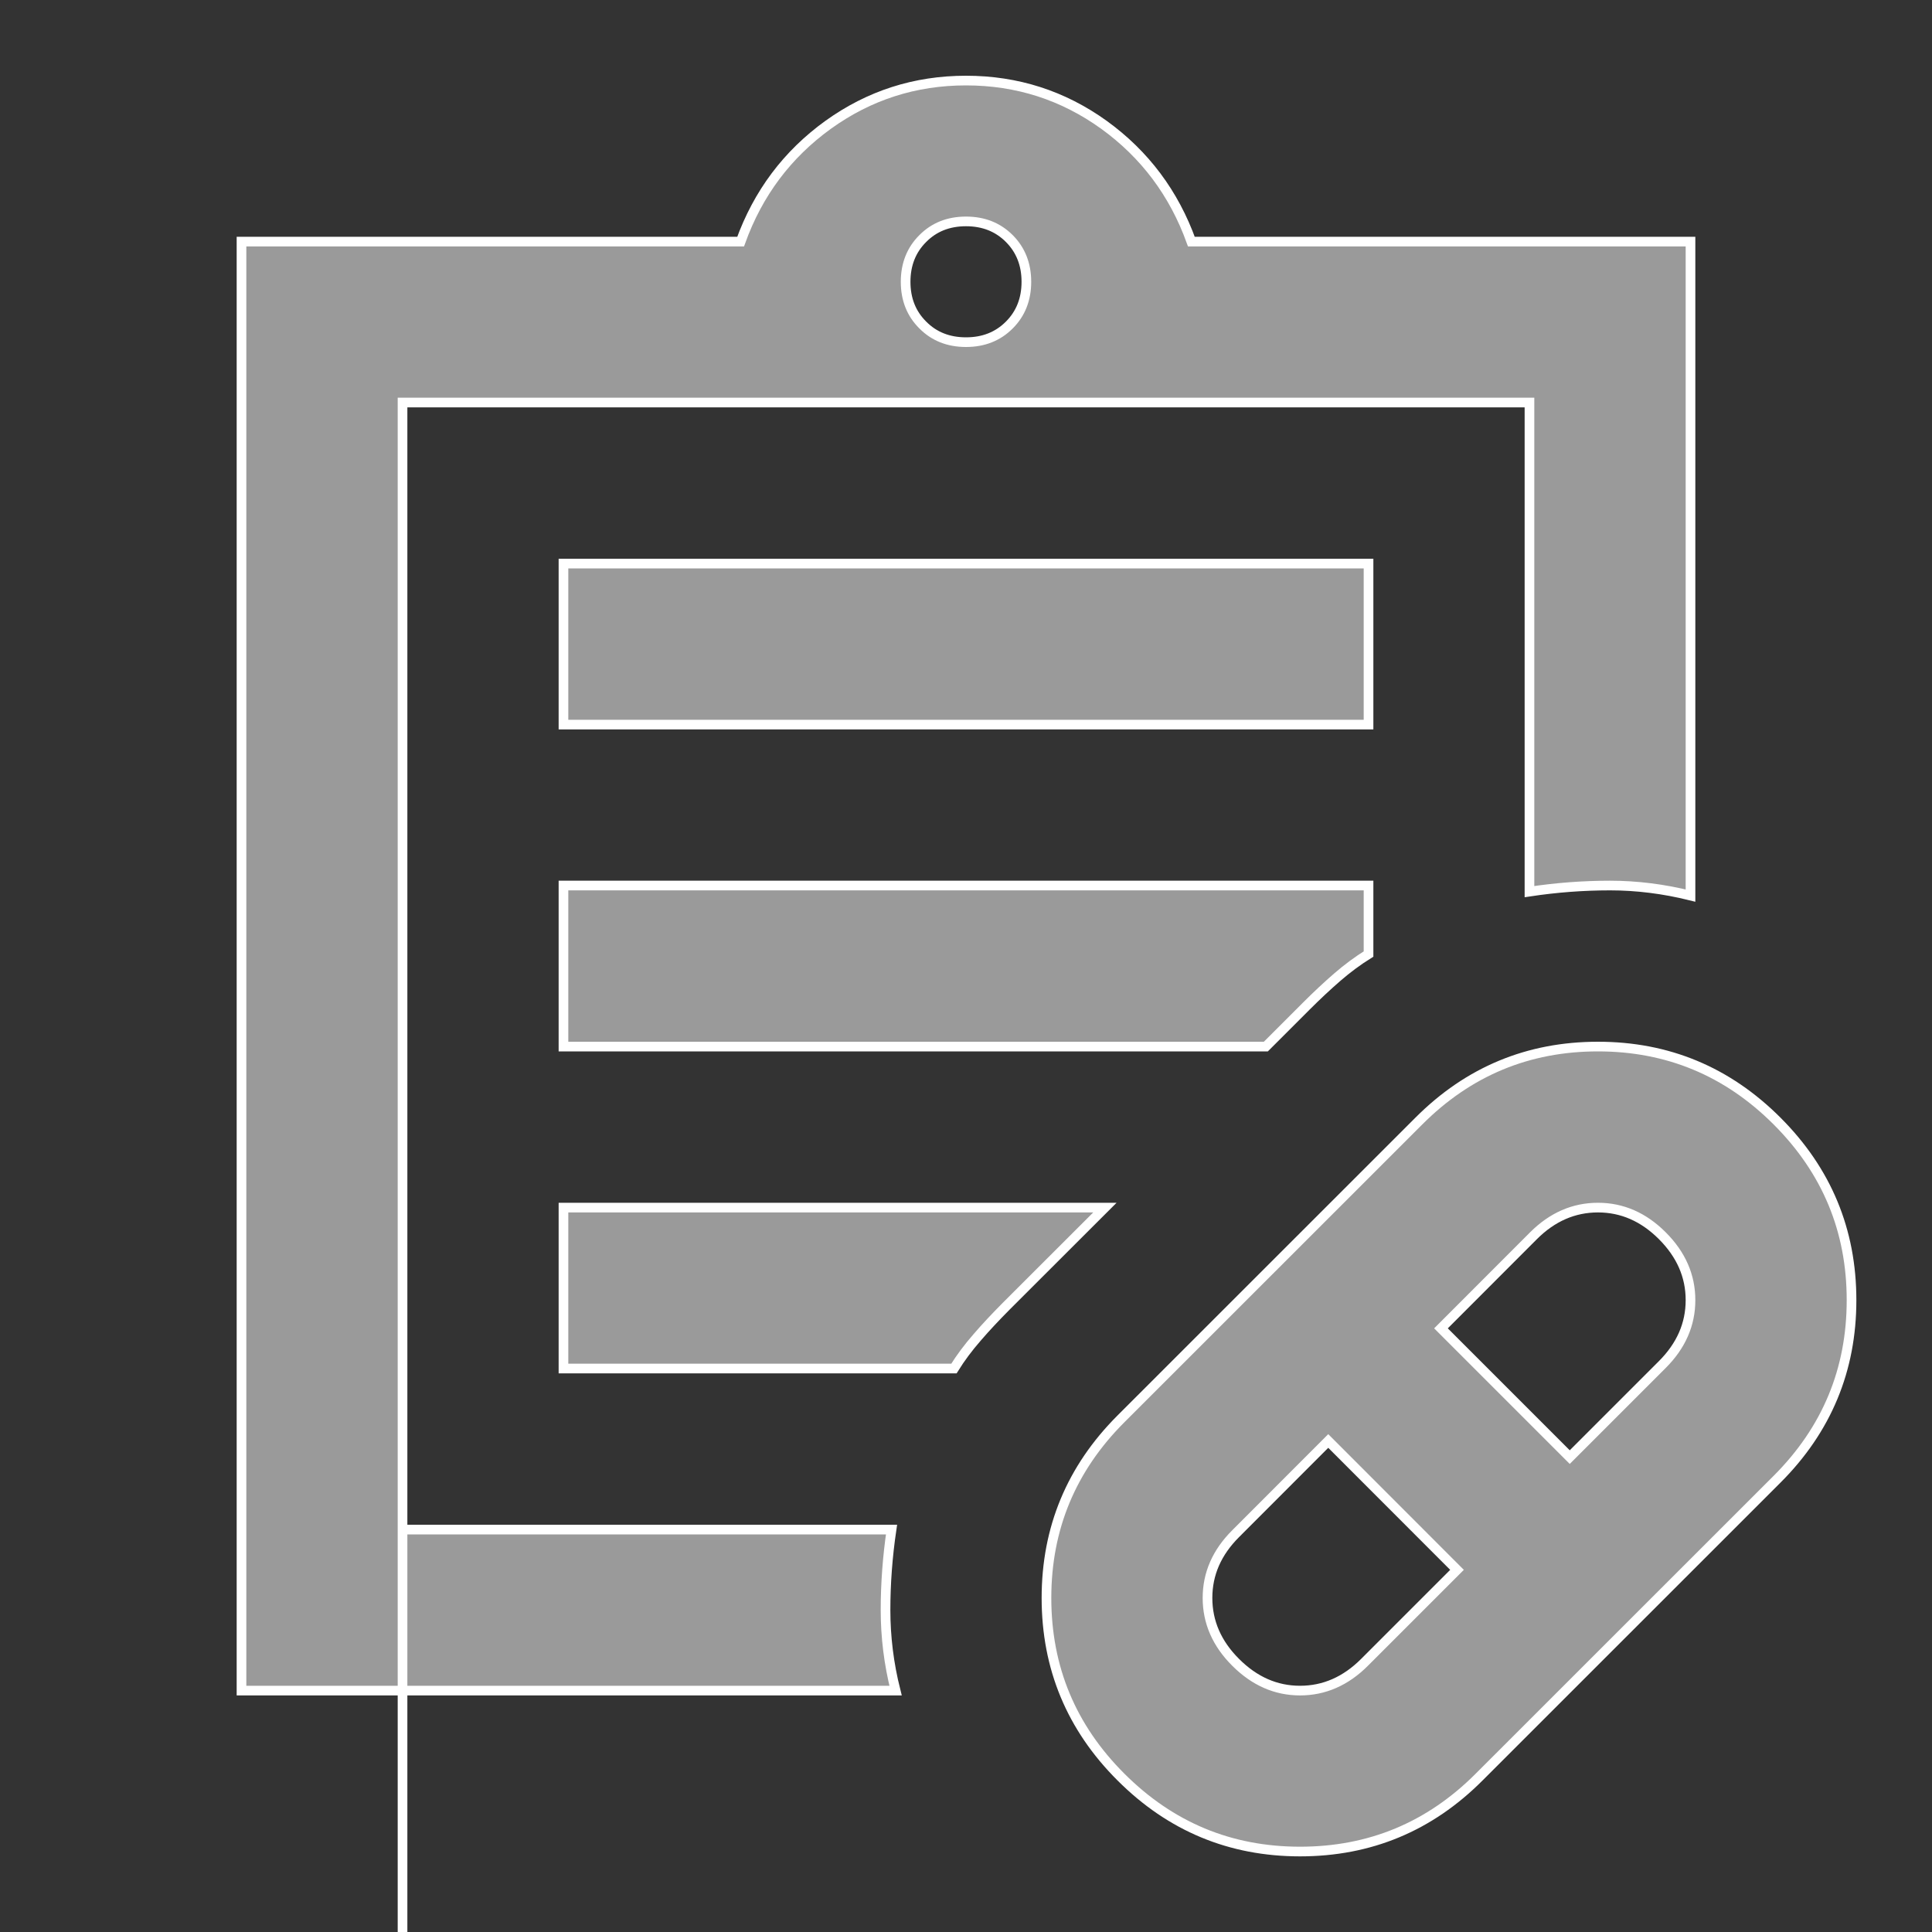 <svg width="20" height="20" viewBox="0 0 20 20" fill="none" xmlns="http://www.w3.org/2000/svg">
<rect x="0" y="0" width="20" height="20" fill="#333333" stroke="none"/>
<g id="material-symbols:prescriptions-outline-sharp" clip-path="url(#clip0_3917_77265)">
<g id="Vector">
<path d="M14.125 17.209L15.083 16.251L13.75 14.917L12.792 15.876C12.597 16.07 12.5 16.292 12.5 16.542C12.5 16.792 12.597 17.015 12.792 17.209C12.986 17.403 13.208 17.501 13.458 17.501C13.708 17.501 13.931 17.403 14.125 17.209ZM16.25 15.084L17.208 14.126C17.403 13.931 17.5 13.709 17.5 13.459C17.5 13.209 17.403 12.987 17.208 12.792C17.014 12.598 16.792 12.501 16.542 12.501C16.292 12.501 16.069 12.598 15.875 12.792L14.917 13.751L16.25 15.084ZM15.312 18.396C14.799 18.91 14.181 19.167 13.458 19.167C12.736 19.167 12.118 18.91 11.604 18.396C11.09 17.883 10.833 17.265 10.833 16.542C10.833 15.82 11.09 15.202 11.604 14.688L14.688 11.605C15.201 11.091 15.819 10.834 16.542 10.834C17.264 10.834 17.882 11.091 18.396 11.605C18.91 12.119 19.167 12.737 19.167 13.459C19.167 14.181 18.91 14.799 18.396 15.313L15.312 18.396ZM9.271 17.501H2.5V2.501H7.667C7.847 2.001 8.149 1.598 8.573 1.292C8.997 0.987 9.472 0.834 10 0.834C10.528 0.834 11.004 0.987 11.428 1.292C11.851 1.598 12.153 2.001 12.333 2.501H17.5V9.271C17.222 9.202 16.944 9.167 16.667 9.167C16.389 9.167 16.111 9.188 15.833 9.23V4.167H4.167V15.834H9.229C9.188 16.112 9.167 16.39 9.167 16.667C9.167 16.945 9.201 17.223 9.271 17.501ZM10 3.542C10.181 3.542 10.33 3.483 10.448 3.365C10.566 3.247 10.625 3.098 10.625 2.917C10.625 2.737 10.566 2.587 10.448 2.469C10.33 2.351 10.181 2.292 10 2.292C9.819 2.292 9.67 2.351 9.553 2.469C9.434 2.587 9.375 2.737 9.375 2.917C9.375 3.098 9.434 3.247 9.553 3.365C9.67 3.483 9.819 3.542 10 3.542ZM5.833 7.501V5.834H14.167V7.501H5.833ZM5.833 10.834V9.167H14.167V9.876C14.056 9.945 13.948 10.025 13.844 10.115C13.74 10.205 13.632 10.306 13.521 10.417L13.104 10.834H5.833ZM5.833 14.167V12.501H11.438L10.417 13.521C10.306 13.633 10.205 13.74 10.115 13.845C10.024 13.949 9.944 14.056 9.875 14.167H5.833Z" fill="#9A9A9A"/>
<path d="M4.167 15.834V20.542M4.167 15.834V4.167H15.833V9.23C16.111 9.188 16.389 9.167 16.667 9.167C16.944 9.167 17.222 9.202 17.5 9.271V2.501H12.333C12.153 2.001 11.851 1.598 11.428 1.292C11.004 0.987 10.528 0.834 10 0.834C9.472 0.834 8.997 0.987 8.573 1.292C8.149 1.598 7.847 2.001 7.667 2.501H2.5V17.501H9.271C9.201 17.223 9.167 16.945 9.167 16.667C9.167 16.39 9.188 16.112 9.229 15.834H4.167ZM14.125 17.209L15.083 16.251L13.75 14.917L12.792 15.876C12.597 16.07 12.5 16.292 12.5 16.542C12.5 16.792 12.597 17.015 12.792 17.209C12.986 17.403 13.208 17.501 13.458 17.501C13.708 17.501 13.931 17.403 14.125 17.209ZM16.25 15.084L17.208 14.126C17.403 13.931 17.5 13.709 17.5 13.459C17.5 13.209 17.403 12.987 17.208 12.792C17.014 12.598 16.792 12.501 16.542 12.501C16.292 12.501 16.069 12.598 15.875 12.792L14.917 13.751L16.25 15.084ZM15.312 18.396C14.799 18.91 14.181 19.167 13.458 19.167C12.736 19.167 12.118 18.91 11.604 18.396C11.09 17.883 10.833 17.265 10.833 16.542C10.833 15.82 11.09 15.202 11.604 14.688L14.688 11.605C15.201 11.091 15.819 10.834 16.542 10.834C17.264 10.834 17.882 11.091 18.396 11.605C18.91 12.119 19.167 12.737 19.167 13.459C19.167 14.181 18.91 14.799 18.396 15.313L15.312 18.396ZM10 3.542C10.181 3.542 10.33 3.483 10.448 3.365C10.566 3.247 10.625 3.098 10.625 2.917C10.625 2.737 10.566 2.587 10.448 2.469C10.33 2.351 10.181 2.292 10 2.292C9.819 2.292 9.67 2.351 9.553 2.469C9.434 2.587 9.375 2.737 9.375 2.917C9.375 3.098 9.434 3.247 9.553 3.365C9.67 3.483 9.819 3.542 10 3.542ZM5.833 7.501V5.834H14.167V7.501H5.833ZM5.833 10.834V9.167H14.167V9.876C14.056 9.945 13.948 10.025 13.844 10.115C13.74 10.205 13.632 10.306 13.521 10.417L13.104 10.834H5.833ZM5.833 14.167V12.501H11.438L10.417 13.521C10.306 13.633 10.205 13.74 10.115 13.845C10.024 13.949 9.944 14.056 9.875 14.167H5.833Z" stroke="white" stroke-width="0.1"/>
</g>
</g>
<defs>
<clipPath id="clip0_3917_77265">
<rect width="20" height="20" fill="white"/>
</clipPath>
</defs>
</svg>
